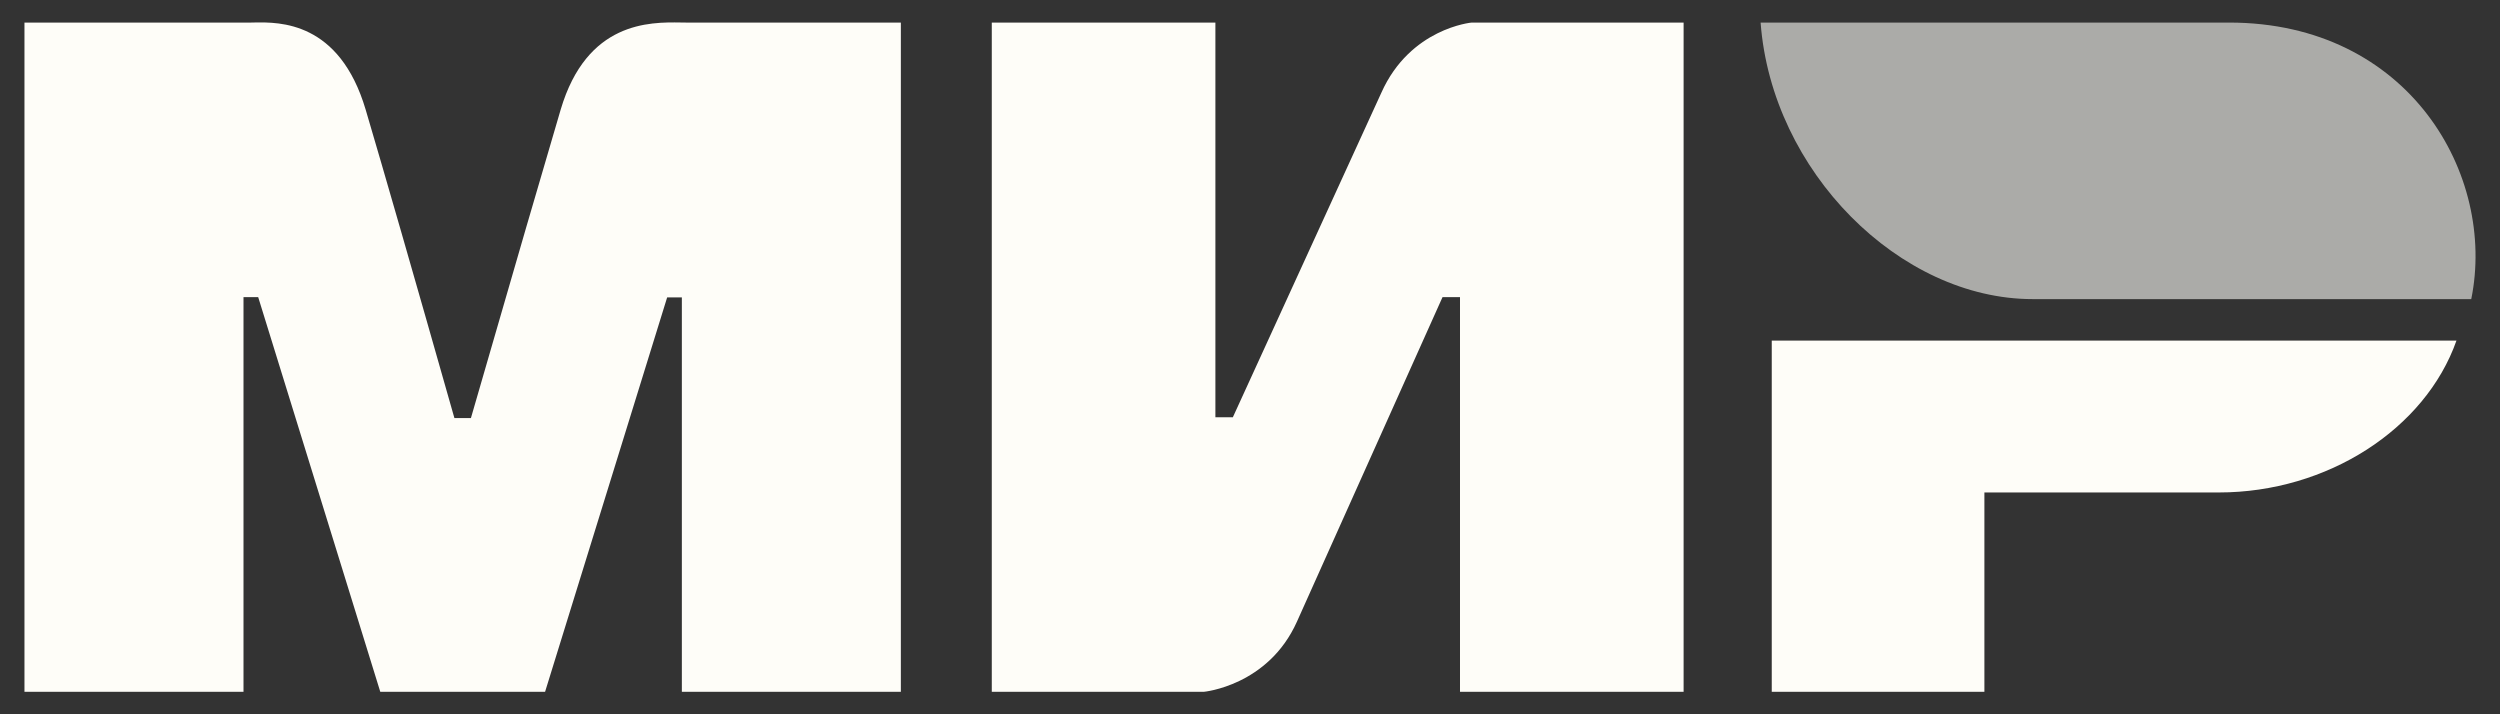 <svg width="70" height="20" viewBox="0 0 70 20" fill="none" xmlns="http://www.w3.org/2000/svg">
<rect x="0" y="0" width="70" height="20" fill="#333333" stroke="none"/>
<path fill-rule="evenodd" clip-rule="evenodd" d="M7.129 0.63L7.129 0.63C7.818 0.619 9.504 0.59 10.239 3.072C10.759 4.829 11.587 7.706 12.723 11.705H13.186C14.405 7.489 15.242 4.612 15.698 3.072C16.431 0.594 18.198 0.618 19.055 0.63C19.11 0.631 19.161 0.632 19.207 0.632L25.224 0.632V19.371H19.092V8.328H18.68L15.262 19.371H10.648L7.229 8.319H6.818V19.371H0.685V0.632L7.031 0.632C7.061 0.631 7.094 0.631 7.129 0.63ZM34.031 0.632V11.683H34.52L38.678 2.596C39.486 0.787 41.206 0.632 41.206 0.632H47.141V19.371H40.88V8.319H40.391L36.314 17.407C35.507 19.207 33.705 19.371 33.705 19.371H27.77V0.632H34.031ZM62.128 13.789C65.165 13.789 67.907 12.014 68.781 9.537H49.609V19.371H55.563V13.789H62.128Z" fill="#FEFDF8"/>
<path d="M62.416 0.632H49.297C49.609 4.804 53.198 8.375 56.913 8.375H69.195C69.903 4.908 67.463 0.632 62.416 0.632Z" fill="#ABABA8"/>
</svg>

